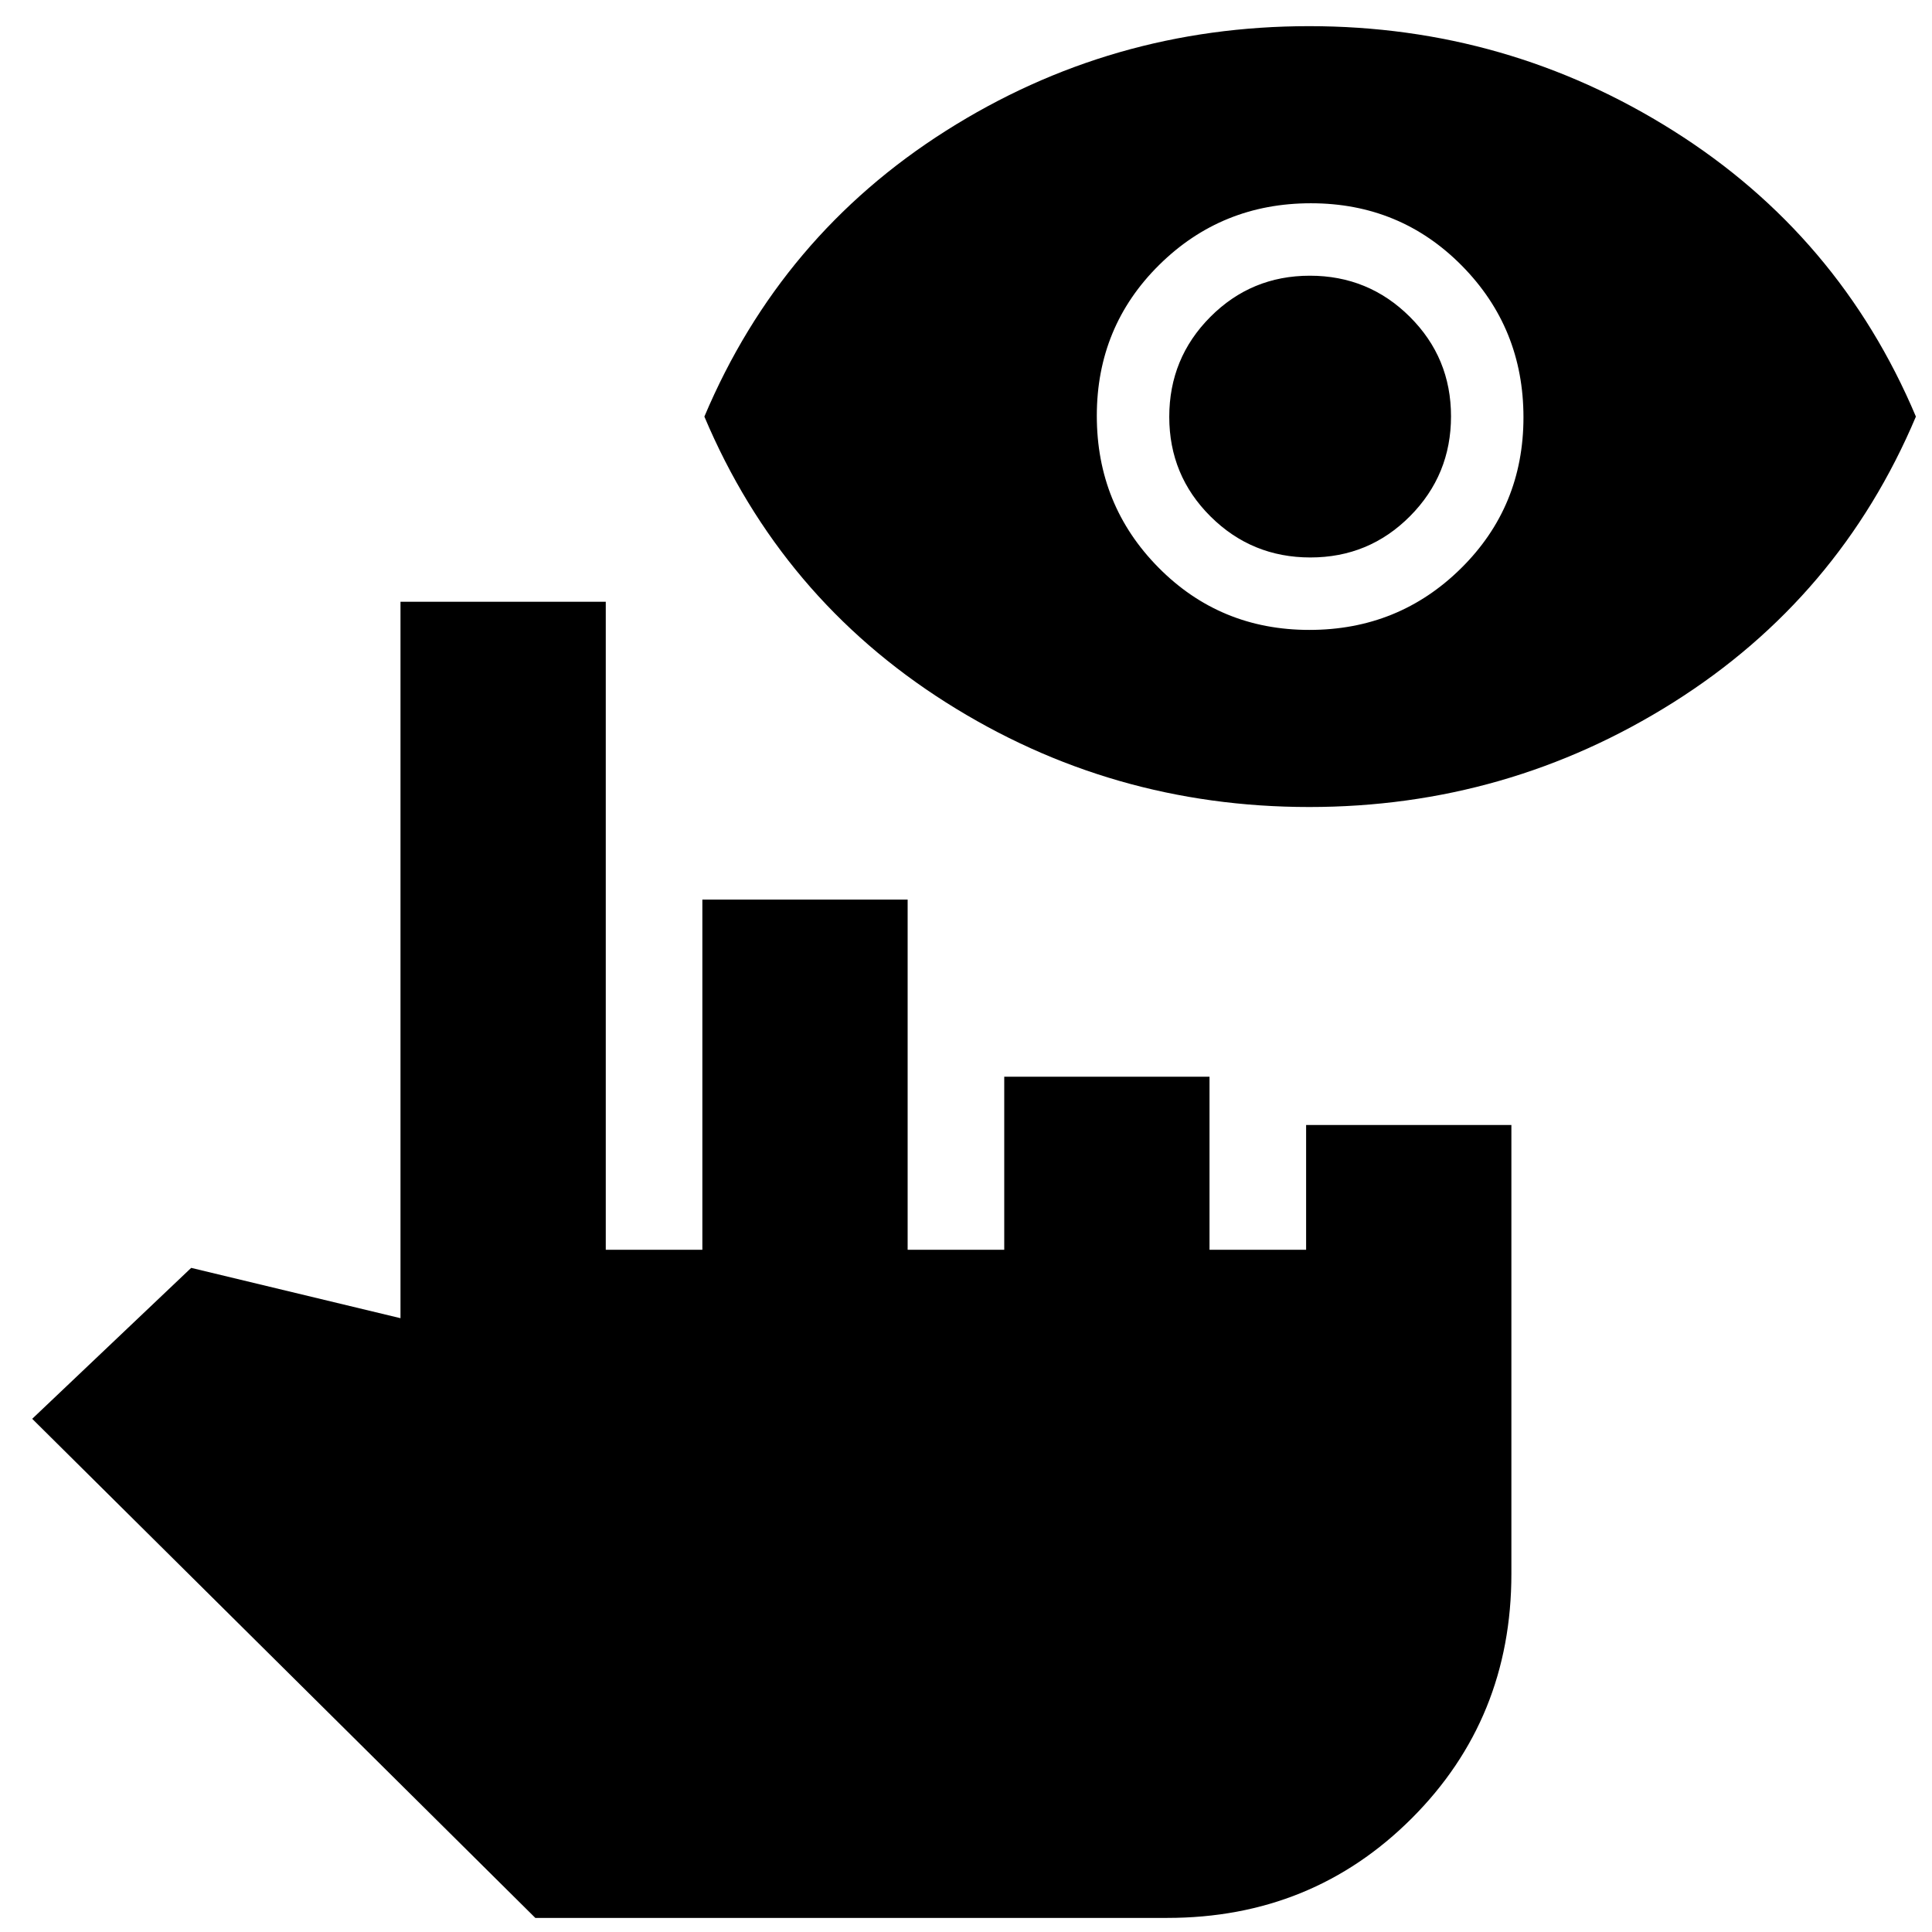 <svg xmlns="http://www.w3.org/2000/svg" height="20" viewBox="0 -960 960 960" width="20"><path d="M266-7 16-255l79-75 104 25v-356h102v322h48v-174h102v174h48v-86h102v86h48v-62h102v223q0 72-49.5 121.5T580-7H266Zm384.5-552Q552-559 470-611T350-753q38-90 120-142t180.5-52q98.5 0 181 52T952-753q-38 90-120.5 142t-181 52Zm.13-88Q695-647 726-677.63q31-30.64 31-75Q757-797 726.37-828q-30.64-31-75-31Q607-859 576-828.37q-31 30.64-31 75Q545-709 575.63-678q30.64 31 75 31Zm.49-36q-29.12 0-49.62-20.38-20.5-20.38-20.5-49.5t20.38-49.62q20.38-20.5 49.5-20.5t49.62 20.38q20.5 20.38 20.5 49.5t-20.38 49.62q-20.38 20.5-49.5 20.5Z"/></svg>
